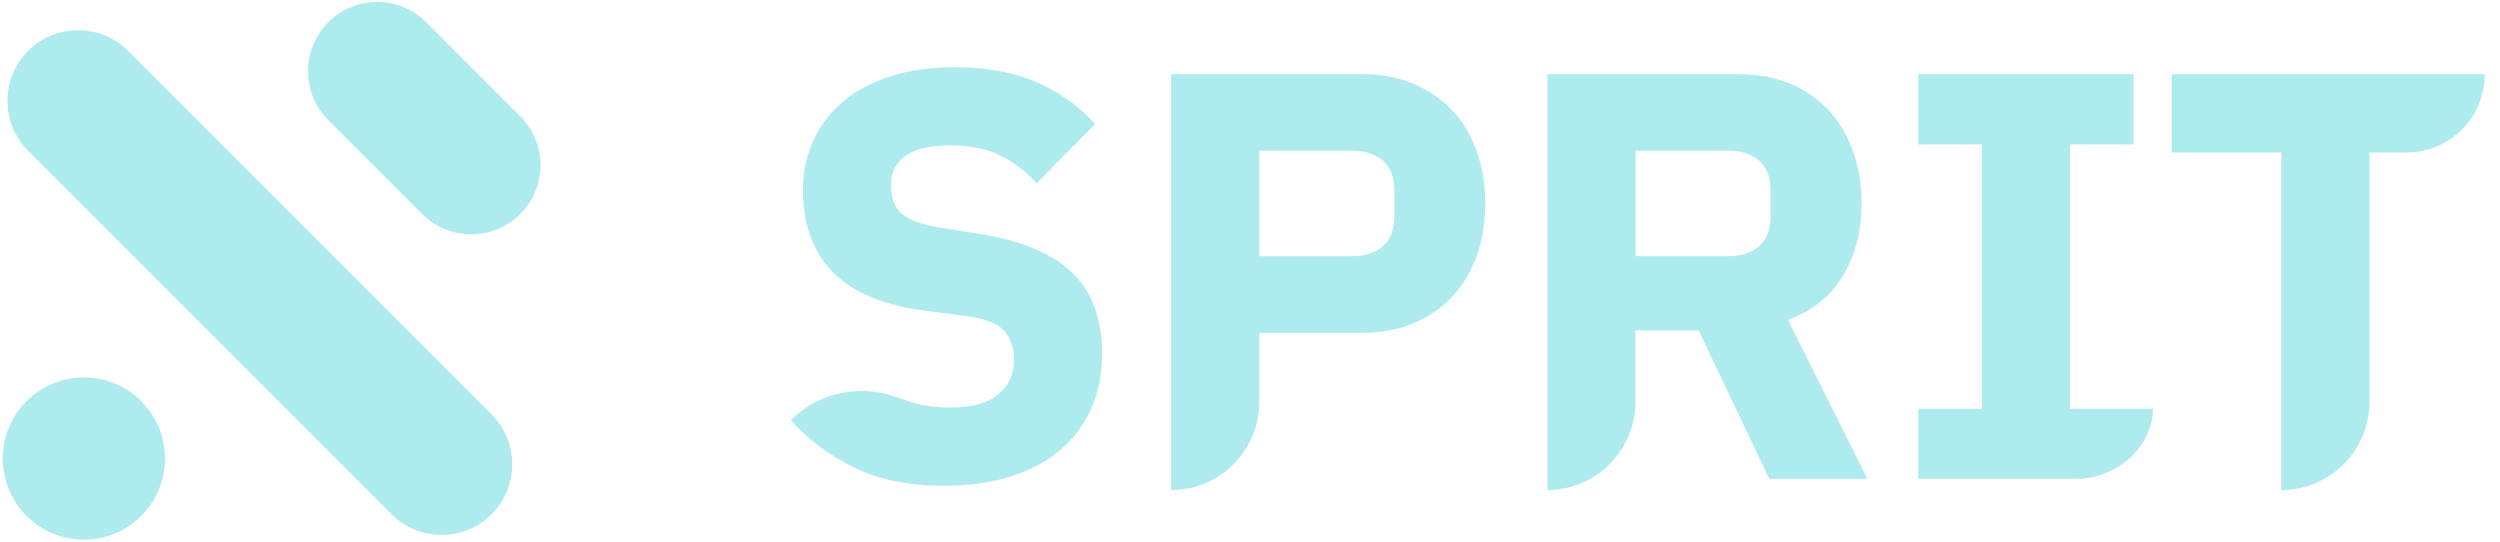 <svg width="83" height="18" viewBox="0 0 83 18" fill="none" xmlns="http://www.w3.org/2000/svg">
<g clip-path="url(#clip0_1494_2032)">
<path d="M31.356 16.129C30.175 16.129 29.175 15.926 28.354 15.522C27.532 15.118 26.833 14.594 26.255 13.952C27.205 12.991 28.633 12.73 29.89 13.228C30.401 13.431 30.954 13.531 31.548 13.531C32.266 13.531 32.798 13.385 33.145 13.092C33.492 12.799 33.664 12.412 33.664 11.928C33.664 11.558 33.56 11.25 33.356 11.003C33.151 10.756 32.733 10.586 32.105 10.498L30.776 10.325C29.352 10.145 28.31 9.714 27.649 9.035C26.988 8.353 26.657 7.449 26.657 6.317C26.657 5.714 26.772 5.161 27.004 4.659C27.236 4.157 27.565 3.728 27.996 3.368C28.425 3.008 28.951 2.729 29.574 2.53C30.196 2.331 30.904 2.231 31.701 2.231C32.714 2.231 33.606 2.392 34.376 2.714C35.146 3.035 35.807 3.504 36.358 4.121L34.414 6.088C34.093 5.72 33.706 5.417 33.25 5.182C32.794 4.946 32.22 4.829 31.527 4.829C30.872 4.829 30.386 4.944 30.064 5.172C29.742 5.4 29.583 5.718 29.583 6.124C29.583 6.582 29.708 6.911 29.959 7.114C30.209 7.317 30.615 7.462 31.18 7.552L32.509 7.765C33.896 7.983 34.922 8.41 35.588 9.046C36.255 9.682 36.59 10.584 36.59 11.754C36.59 12.395 36.475 12.987 36.243 13.527C36.011 14.067 35.675 14.528 35.232 14.913C34.79 15.298 34.24 15.597 33.587 15.809C32.932 16.022 32.189 16.127 31.355 16.127L31.356 16.129Z" fill="#35CED8" fill-opacity="0.4"/>
<path d="M38.882 16.269V2.463H45.234C45.862 2.463 46.427 2.568 46.926 2.781C47.426 2.993 47.853 3.284 48.206 3.656C48.558 4.027 48.832 4.481 49.023 5.013C49.215 5.546 49.312 6.126 49.312 6.756C49.312 7.386 49.217 7.981 49.023 8.508C48.832 9.035 48.558 9.483 48.206 9.856C47.853 10.227 47.426 10.521 46.926 10.731C46.427 10.944 45.862 11.049 45.234 11.049H41.808V13.345C41.808 14.961 40.498 16.271 38.882 16.271V16.269ZM41.808 8.506H44.887C45.324 8.506 45.666 8.393 45.917 8.169C46.168 7.945 46.293 7.614 46.293 7.177V6.331C46.293 5.894 46.168 5.565 45.917 5.339C45.666 5.115 45.324 5.002 44.887 5.002H41.808V8.504V8.506Z" fill="#35CED8" fill-opacity="0.4"/>
<path d="M51.373 16.269V2.463H57.744C58.36 2.463 58.917 2.566 59.417 2.771C59.917 2.976 60.344 3.269 60.696 3.646C61.049 4.025 61.322 4.477 61.514 5.004C61.706 5.53 61.803 6.114 61.803 6.756C61.803 7.667 61.6 8.462 61.196 9.142C60.792 9.822 60.179 10.316 59.358 10.624L61.995 15.898H58.741L56.394 10.97H54.295V13.343C54.295 14.959 52.985 16.269 51.369 16.269H51.373ZM57.378 8.506C57.814 8.506 58.157 8.393 58.408 8.169C58.659 7.945 58.783 7.614 58.783 7.177V6.331C58.783 5.894 58.659 5.565 58.408 5.339C58.157 5.115 57.814 5.002 57.378 5.002H54.299V8.504H57.378V8.506Z" fill="#35CED8" fill-opacity="0.4"/>
<path d="M63.689 15.897V13.569H65.8V4.793H63.689V2.464H70.834V4.793H68.724V13.569H71.477C71.477 14.856 70.242 15.897 68.957 15.897H63.688H63.689Z" fill="#35CED8" fill-opacity="0.4"/>
<path d="M78.666 5.063V13.345C78.666 14.961 77.356 16.271 75.74 16.271V5.063H72.101V2.464H82.494C82.494 3.899 81.331 5.063 79.895 5.063H78.664H78.666Z" fill="#35CED8" fill-opacity="0.4"/>
<path d="M14.66 17.761C14.061 17.761 13.46 17.531 13.002 17.073L0.934 5.006C0.019 4.09 0.019 2.604 0.934 1.689C1.85 0.774 3.336 0.774 4.251 1.689L16.319 13.757C17.234 14.672 17.234 16.158 16.319 17.073C15.861 17.531 15.26 17.761 14.66 17.761Z" fill="#35CED8" fill-opacity="0.4"/>
<path d="M15.647 7.78C15.059 7.78 14.471 7.556 14.021 7.108L10.899 3.987C10.001 3.089 10.001 1.635 10.899 0.737C11.798 -0.161 13.251 -0.161 14.149 0.737L17.27 3.859C18.169 4.757 18.169 6.21 17.27 7.108C16.822 7.556 16.234 7.78 15.645 7.78H15.647Z" fill="#35CED8" fill-opacity="0.4"/>
<path d="M2.784 17.916C4.271 17.916 5.477 16.71 5.477 15.223C5.477 13.736 4.271 12.531 2.784 12.531C1.297 12.531 0.092 13.736 0.092 15.223C0.092 16.71 1.297 17.916 2.784 17.916Z" fill="#35CED8" fill-opacity="0.4"/>
</g>
<defs>
<clipPath id="clip0_1494_2032">
<rect width="82.532" height="18" fill="white"/>
</clipPath>
</defs>
</svg>
